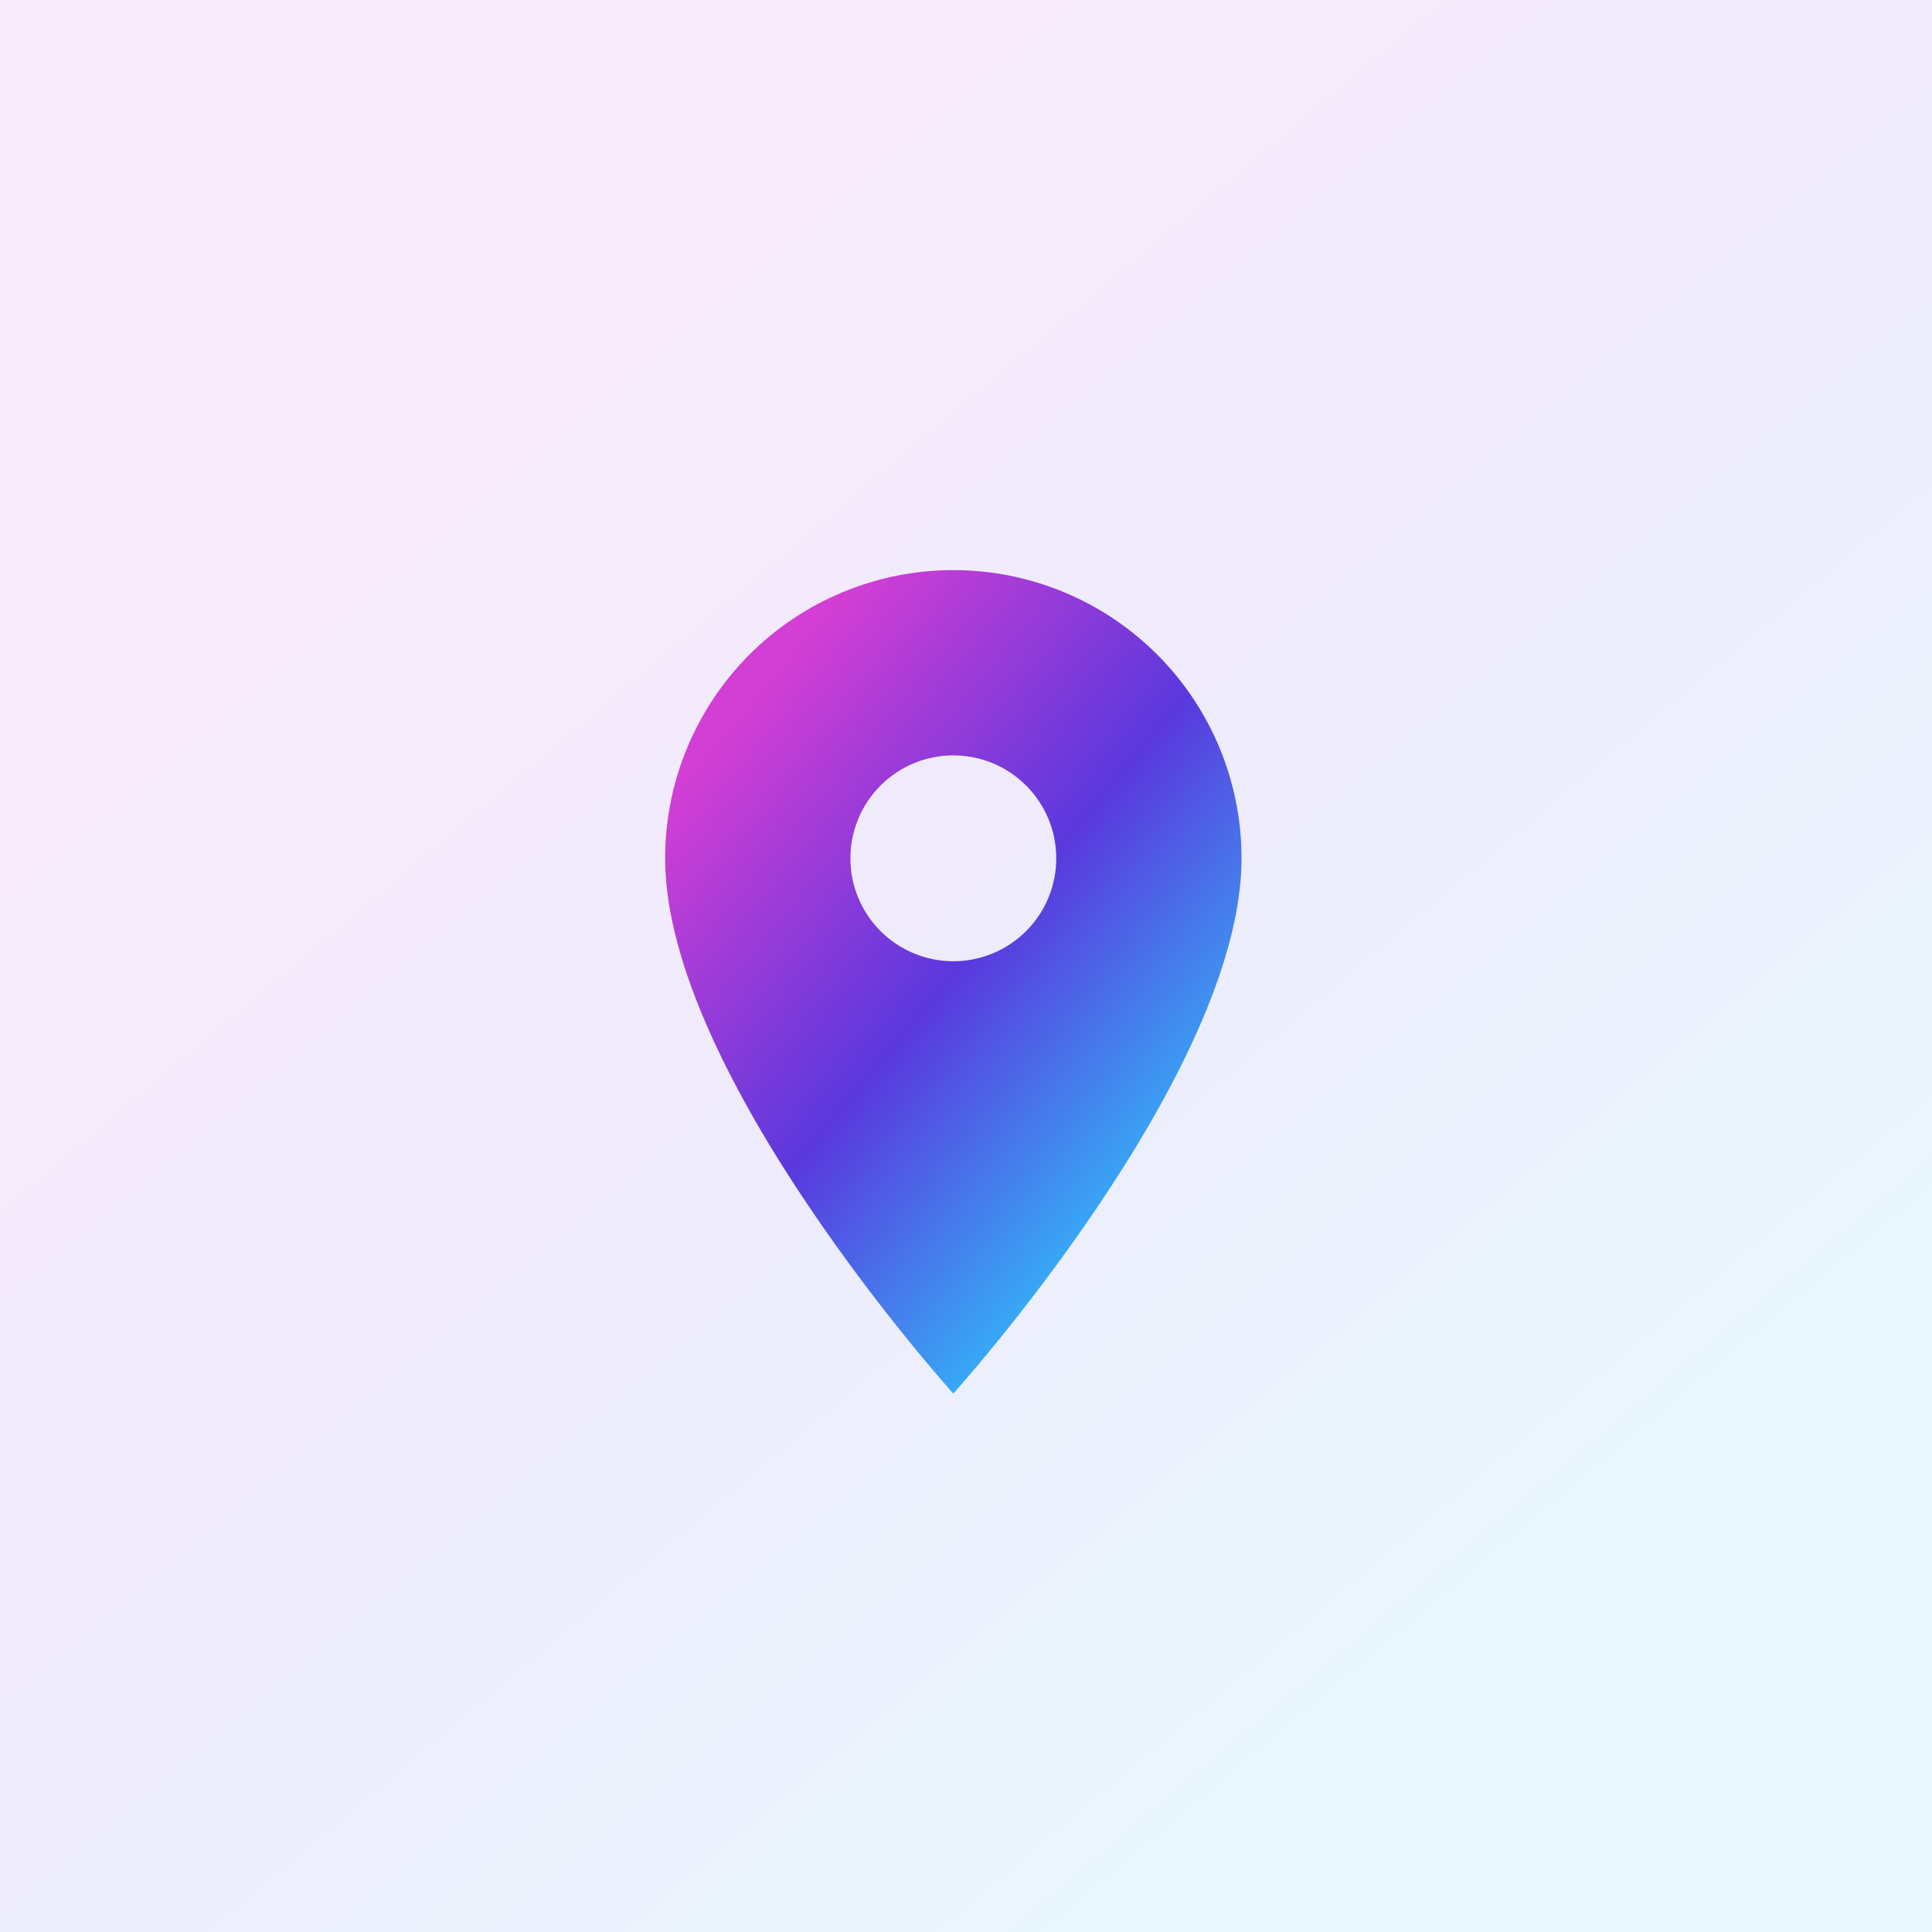 <svg width="61" height="61" viewBox="0 0 61 61" fill="none" xmlns="http://www.w3.org/2000/svg">
<rect opacity="0.1" width="61" height="61" fill="url(#paint0_linear_213_168)"/>
<path d="M30.1 30.35C29.238 30.35 28.411 30.008 27.802 29.398C27.192 28.789 26.85 27.962 26.85 27.1C26.85 26.238 27.192 25.411 27.802 24.802C28.411 24.192 29.238 23.85 30.1 23.85C30.962 23.85 31.789 24.192 32.398 24.802C33.008 25.411 33.35 26.238 33.35 27.1C33.35 27.527 33.266 27.949 33.103 28.344C32.939 28.738 32.7 29.096 32.398 29.398C32.096 29.7 31.738 29.939 31.344 30.103C30.949 30.266 30.527 30.35 30.1 30.35ZM30.1 18C27.686 18 25.372 18.959 23.665 20.665C21.959 22.372 21 24.686 21 27.1C21 33.925 30.1 44 30.1 44C30.1 44 39.2 33.925 39.2 27.1C39.2 24.686 38.241 22.372 36.535 20.665C34.828 18.959 32.514 18 30.1 18Z" fill="url(#paint1_linear_213_168)"/>
<defs>
<linearGradient id="paint0_linear_213_168" x1="12.971" y1="6.403" x2="52.06" y2="52.998" gradientUnits="userSpaceOnUse">
<stop stop-color="#D33ED4"/>
<stop offset="0.484" stop-color="#5A38DD"/>
<stop offset="1" stop-color="#2DCCFD"/>
</linearGradient>
<linearGradient id="paint1_linear_213_168" x1="24.87" y1="20.729" x2="41.515" y2="34.618" gradientUnits="userSpaceOnUse">
<stop stop-color="#D33ED4"/>
<stop offset="0.484" stop-color="#5A38DD"/>
<stop offset="1" stop-color="#2DCCFD"/>
</linearGradient>
</defs>
</svg>
